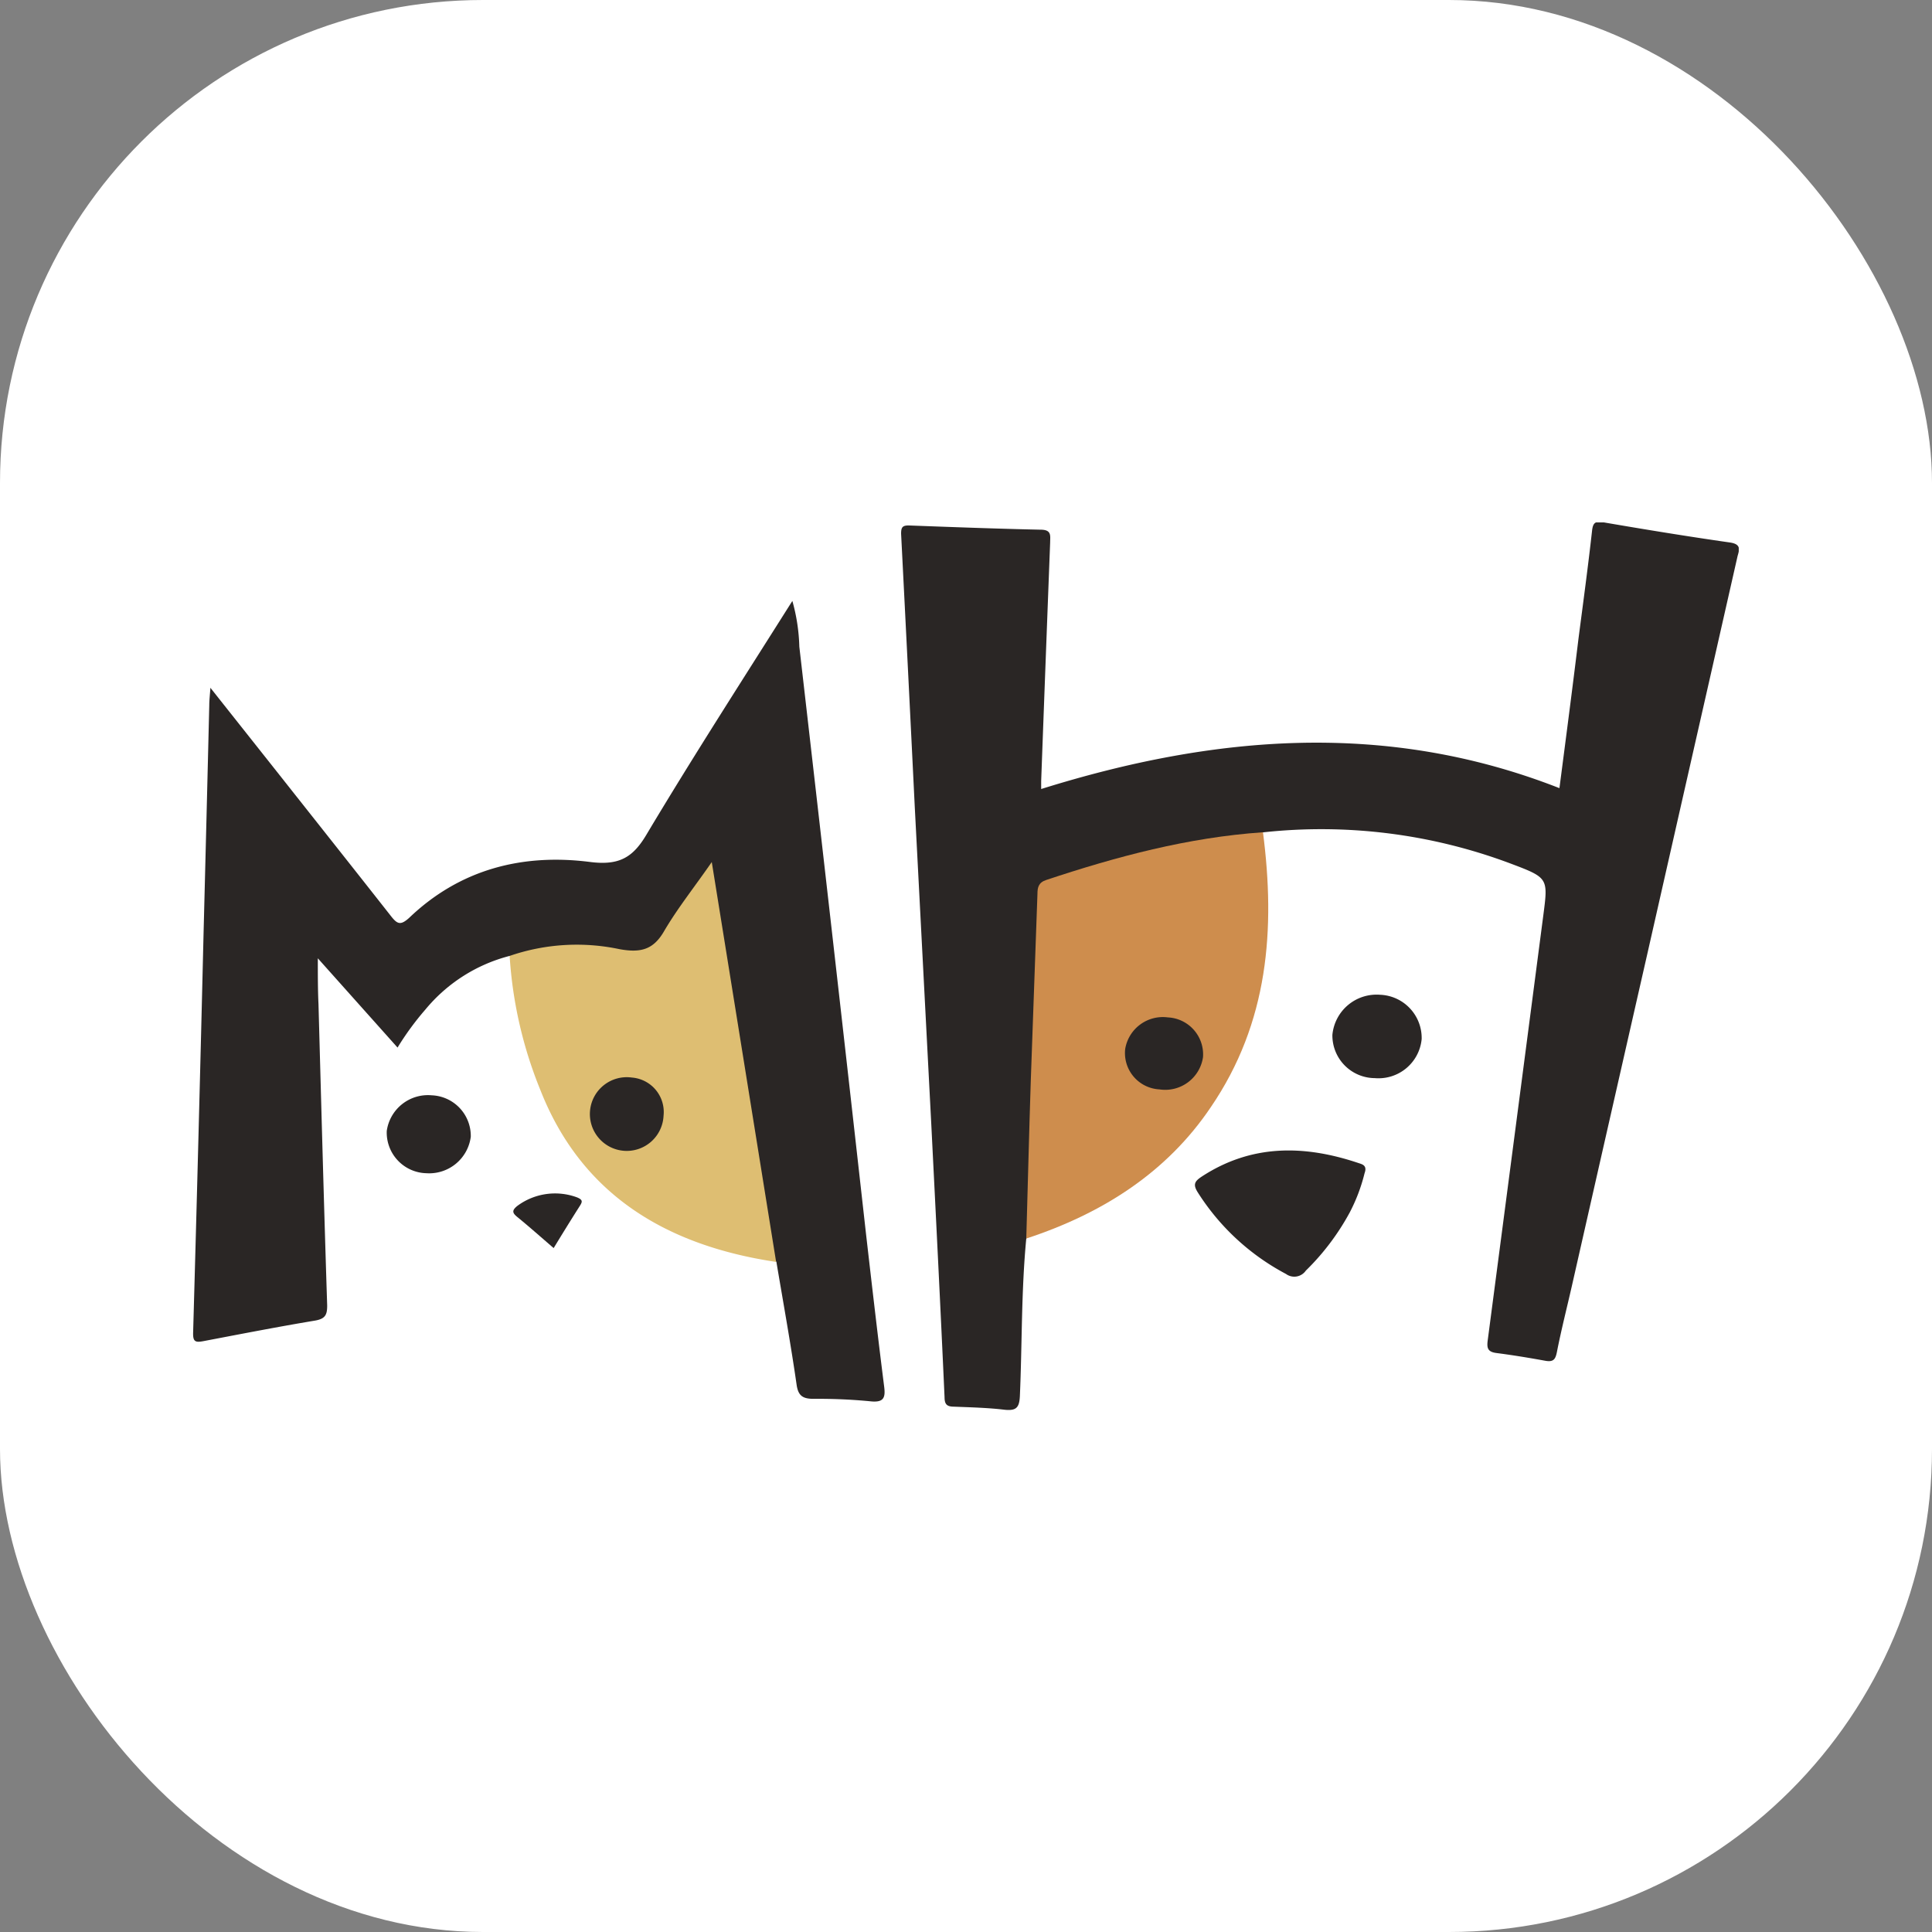 <svg xmlns="http://www.w3.org/2000/svg" version="1.1" xmlns:xlink="http://www.w3.org/1999/xlink" xmlns:svgjs="http://svgjs.com/svgjs" width="1000" height="1000"><rect width="100%" height="100%" fill="#808080" stroke="none"/><rect width="1000" height="1000" rx="250" ry="250" fill="#ffffff"></rect><g transform="matrix(4.942,0,0,4.942,99.963,270.411)"><svg xmlns="http://www.w3.org/2000/svg" version="1.1" xmlns:xlink="http://www.w3.org/1999/xlink" xmlns:svgjs="http://svgjs.com/svgjs" width="161.88" height="92.97"><svg xmlns="http://www.w3.org/2000/svg" viewBox="0 0 161.88 92.97"><defs><style>.cls-1{fill:#2a2625;}.cls-2{fill:#ce8d4d;}.cls-3{fill:#debe72;}</style></defs><g id="Capa_2" data-name="Capa 2"><g id="Capa_1-2" data-name="Capa 1"><path class="cls-1" d="M87.26,75c-.53,5.49-.43,11-.67,16.49-.06,1.25-.39,1.59-1.71,1.43-1.71-.2-3.45-.24-5.18-.31-.75,0-1-.24-1-1-.43-9.53-.91-19.06-1.39-28.59L75.58,29.78q-.7-14.3-1.43-28.59c0-.68.13-.9.89-.87,4.57.17,9.14.34,13.72.44,1.18,0,1,.64,1,1.32q-.48,12.52-.94,25c0,.21,0,.42,0,.84,18.07-5.65,36.12-7.21,54.28-.09.69-5.31,1.37-10.51,2-15.7.49-3.76,1-7.52,1.42-11.29.1-.85.37-1,1.25-.84,4.38.75,8.77,1.47,13.18,2.1,1.19.17,1,.75.81,1.41-1,4.41-2,8.82-3,13.23q-3.25,14.3-6.49,28.6-3.95,17.34-7.88,34.68c-.52,2.28-1.1,4.55-1.55,6.84-.15.76-.34,1.11-1.24.94-1.7-.31-3.4-.59-5.11-.81-.9-.12-1-.52-.91-1.27q2.92-22.24,5.82-44.49c.52-4,.57-4-3.46-5.52a56.36,56.36,0,0,0-25.89-3.25,4.09,4.09,0,0,1-2.21.61,97.09,97.09,0,0,0-19,4.33c-1.32.43-2.16,1-1.9,2.44a6.91,6.91,0,0,1,0,1.87c-.74,9.24-.44,18.53-1.17,27.78-.1,1.23.22,2.47.06,3.72A2.77,2.77,0,0,1,87.26,75Z"></path><path class="cls-1" d="M33.15,45.4A16.92,16.92,0,0,0,24.34,51,29.56,29.56,0,0,0,21.41,55l-8.35-9.35c0,1.81,0,3.31.07,4.8.29,10.53.57,21.05.91,31.57,0,1-.21,1.41-1.36,1.59C8.85,84.25,5,85,1.22,85.72c-.95.19-1.25.15-1.22-.87Q.59,64,1.09,43.15q.31-12,.6-24c0-.49.06-1,.12-1.83l6.91,8.72c4,5.06,8,10.1,12,15.19.67.85,1,1,1.91.18,5.22-5,11.71-6.77,18.93-5.85,3.12.4,4.55-.5,6-3,4.86-8.13,10-16.1,15.2-24.34a19.5,19.5,0,0,1,.73,4.79q3.55,30.81,7,61.64c.61,5.3,1.22,10.6,1.89,15.9.15,1.19-.1,1.66-1.53,1.49A56.84,56.84,0,0,0,65,91.79c-1.13,0-1.62-.3-1.79-1.45-.62-4.31-1.4-8.6-2.12-12.89a2.81,2.81,0,0,1-.74-1.86c-1.94-12.16-4-24.31-5.88-36.47A4.84,4.84,0,0,0,54,37.31c-.6,0-.66.48-.88.78-1.27,1.77-2.64,3.49-3.73,5.35s-2.52,2.16-4.48,1.71a24,24,0,0,0-9,0A8.23,8.23,0,0,1,33.15,45.4Z"></path><path class="cls-2" d="M87.26,75c.16-5.49.29-11,.47-16.48.22-6.54.48-13.07.7-19.61,0-.66.1-1.19.91-1.46,7.37-2.45,14.85-4.46,22.71-5,1.31,10.12.59,19.93-5.47,28.8C102,68.05,95.28,72.37,87.26,75Z"></path><path class="cls-3" d="M33.15,45.4a21.61,21.61,0,0,1,11.49-.71c2.24.41,3.56.06,4.68-1.87,1.39-2.38,3.15-4.58,5-7.25,2.3,14.27,4.52,28.07,6.74,41.88-11.8-1.76-20.47-7.26-24.69-18A44.5,44.5,0,0,1,33.15,45.4Z"></path><path class="cls-1" d="M122.69,68.16a18.21,18.21,0,0,1-1.57,4.14,25.52,25.52,0,0,1-4.58,6.06,1.47,1.47,0,0,1-2.08.35,24.48,24.48,0,0,1-9.23-8.53c-.54-.85-.34-1.18.44-1.69,5.18-3.37,10.68-3.31,16.37-1.4C122.42,67.22,123,67.32,122.69,68.16Z"></path><path class="cls-1" d="M128.67,54.11a4.54,4.54,0,0,1-4.91,4.09,4.47,4.47,0,0,1-4.44-4.53,4.65,4.65,0,0,1,5-4.2A4.53,4.53,0,0,1,128.67,54.11Z"></path><path class="cls-1" d="M25,60a4.26,4.26,0,0,1,4.08,4.34,4.39,4.39,0,0,1-4.65,3.82,4.26,4.26,0,0,1-4.15-4.43A4.36,4.36,0,0,1,25,60Z"></path><path class="cls-1" d="M37.76,76c-1.35-1.16-2.55-2.23-3.8-3.25-.53-.43-.6-.69,0-1.17a6.63,6.63,0,0,1,6.25-.89c.6.25.58.44.3.88C39.6,73,38.74,74.39,37.76,76Z"></path><path class="cls-1" d="M101.21,59.38a3.81,3.81,0,0,1-3.59-4.24,4,4,0,0,1,4.47-3.3A3.88,3.88,0,0,1,105.77,56,4,4,0,0,1,101.21,59.38Z"></path><path class="cls-1" d="M49.27,62.14a3.86,3.86,0,1,1-3.32-4A3.62,3.62,0,0,1,49.27,62.14Z"></path></g></g></svg></svg></g></svg>